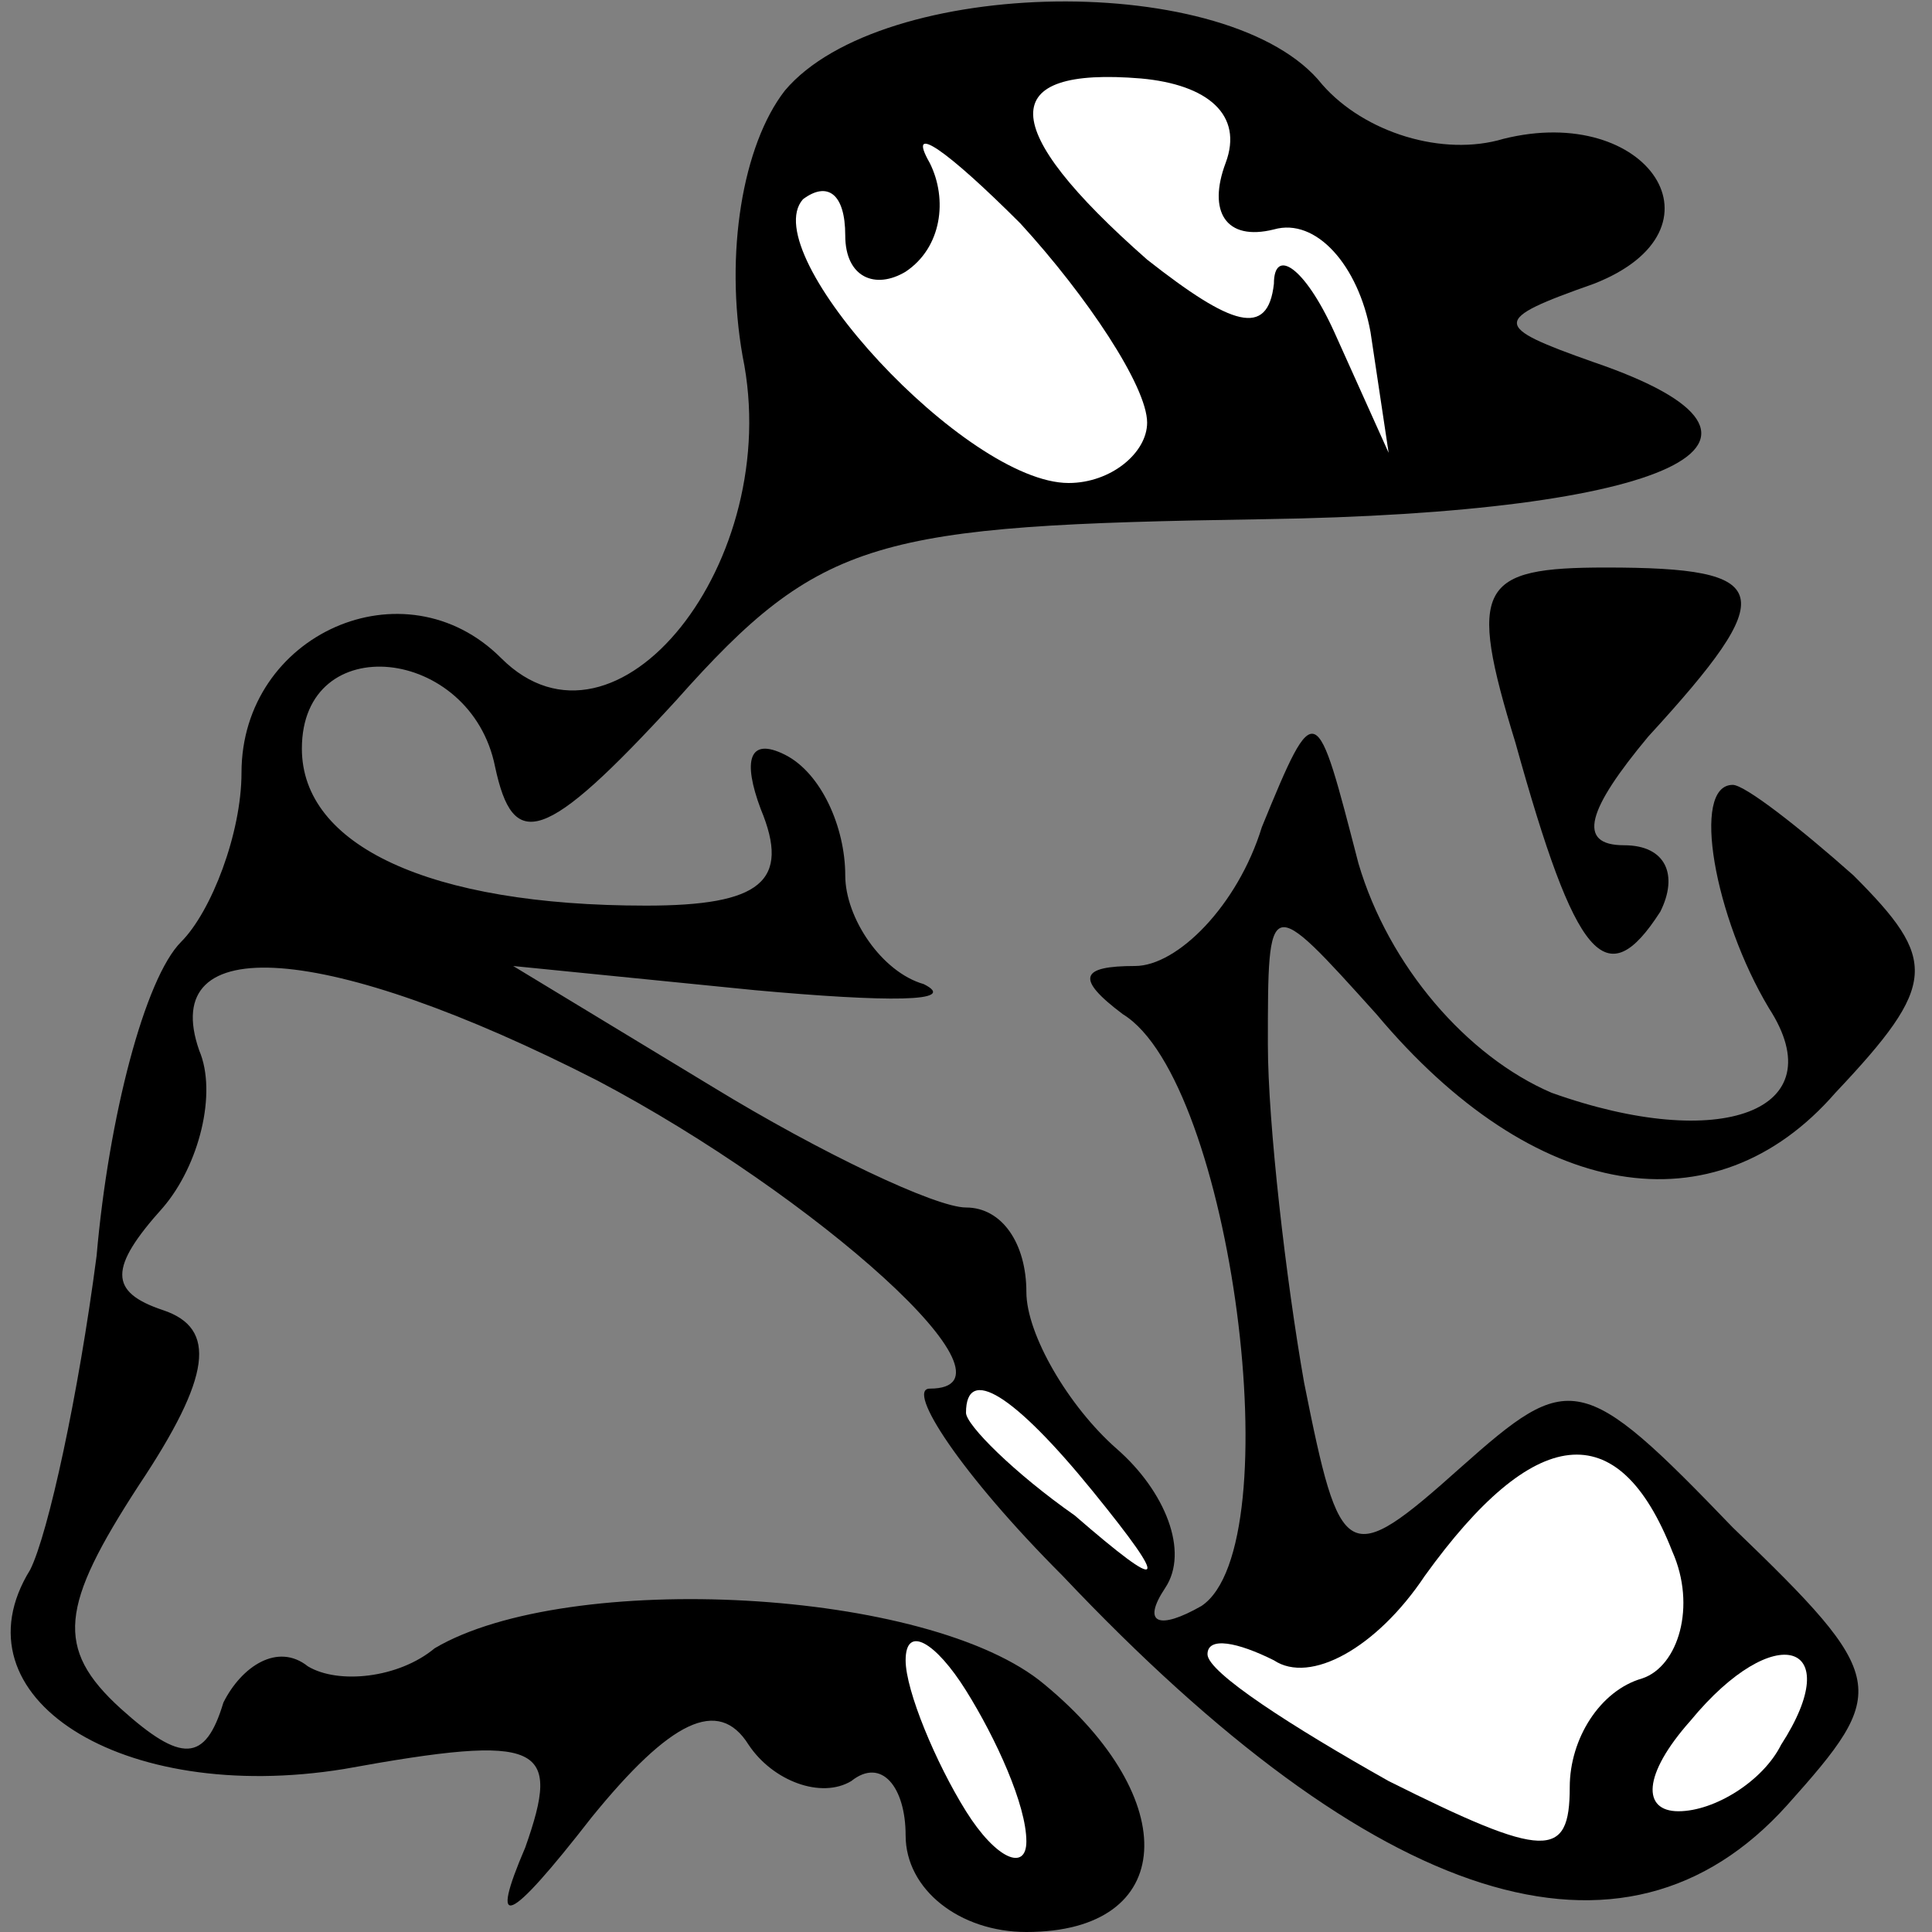 <?xml version="1.0" standalone="no"?>
<!DOCTYPE svg PUBLIC "-//W3C//DTD SVG 20010904//EN"
 "http://www.w3.org/TR/2001/REC-SVG-20010904/DTD/svg10.dtd">
<svg version="1.0" xmlns="http://www.w3.org/2000/svg"
 width="32pt" height="32pt" viewBox="0 0 32 32"
 preserveAspectRatio="xMidYMid meet">
<rect x="0" y="0" width="32" height="32" fill="#808080" stroke="none"/>
<g transform="translate(0,32) scale(0.1,-0.1)"
fill="#000000" stroke="none">
<path fill="#000000" stroke="none" d="M130 305 c-7 -9 -10 -27 -7 -44 7 -34
-21 -69 -40 -50 -16 16 -43 4 -43 -19 0 -10 -5 -23 -10 -28 -6 -6 -12 -29 -14
-52 -3 -23 -8 -46 -11 -52 -13 -21 15 -39 52 -33 33 6 36 4 30 -13 -6 -14 -3
-13 11 5 13 16 21 20 26 12 4 -6 12 -9 17 -6 5 4 9 -1 9 -9 0 -9 9 -16 20 -16
25 0 26 22 3 41 -19 16 -79 19 -101 6 -6 -5 -16 -6 -21 -3 -5 4 -11 0 -14 -6
-3 -10 -7 -10 -17 -1 -11 10 -10 17 3 37 12 18 13 26 4 29 -9 3 -9 7 0 17 6 7
9 19 6 26 -7 20 21 18 66 -5 36 -19 72 -51 55 -51 -4 0 5 -14 22 -31 52 -55
93 -68 120 -38 17 19 17 21 -9 46 -25 26 -27 26 -45 10 -19 -17 -20 -16 -26
14 -3 17 -6 43 -6 56 0 25 0 25 18 5 26 -31 56 -36 76 -13 17 18 17 22 3 36
-9 8 -18 15 -20 15 -7 0 -3 -22 6 -37 11 -17 -8 -24 -36 -14 -14 6 -27 21 -32
38 -7 27 -7 28 -16 6 -4 -13 -14 -23 -21 -23 -9 0 -10 -2 -2 -8 18 -11 28 -88
13 -98 -7 -4 -10 -3 -6 3 4 6 0 16 -8 23 -8 7 -15 19 -15 26 0 8 -4 14 -10 14
-5 0 -24 9 -42 20 l-33 20 40 -4 c22 -2 34 -2 28 1 -7 2 -13 11 -13 18 0 8 -4
17 -10 20 -6 3 -7 -1 -4 -9 5 -12 0 -16 -19 -16 -36 0 -57 10 -57 26 0 20 28
17 32 -3 3 -14 8 -13 30 11 24 27 33 29 97 30 68 1 93 13 55 26 -17 6 -17 7 0
13 23 9 9 30 -15 24 -10 -3 -23 1 -30 9 -15 19 -73 18 -89 -1z"/>
<path fill="#ffffff" stroke="none" d="M203 293 c-3 -8 0 -13 8 -11 7 2 14 -6
16 -17 l3 -20 -9 20 c-5 11 -10 14 -10 8 -1 -9 -7 -7 -21 4 -25 22 -25 32 -1
30 11 -1 17 -6 14 -14z"/>
<path fill="#ffffff" stroke="none" d="M190 250 c0 -5 -6 -10 -13 -10 -17 0
-52 38 -44 47 4 3 7 1 7 -6 0 -7 5 -9 10 -6 6 4 7 12 4 18 -4 7 3 2 15 -10 11
-12 21 -27 21 -33z"/>
<path fill="#ffffff" stroke="none" d="M181 73 c13 -16 12 -17 -3 -4 -10 7
-18 15 -18 17 0 8 8 3 21 -13z"/>
<path fill="#ffffff" stroke="none" d="M277 63 c4 -9 1 -19 -5 -21 -7 -2 -12
-10 -12 -18 0 -12 -4 -12 -30 1 -16 9 -30 18 -30 21 0 3 5 2 11 -1 6 -4 17 2
25 14 18 25 32 27 41 4z"/>
<path fill="#ffffff" stroke="none" d="M170 15 c0 -5 -5 -3 -10 5 -5 8 -10 20
-10 25 0 6 5 3 10 -5 5 -8 10 -19 10 -25z"/>
<path fill="#ffffff" stroke="none" d="M295 31 c-3 -6 -11 -11 -17 -11 -6 0
-6 6 2 15 14 17 26 13 15 -4z"/>
<path fill="#000000" stroke="none" d="M251 197 c10 -36 15 -42 24 -28 3 6 1
11 -6 11 -8 0 -6 6 4 18 22 24 21 28 -7 28 -21 0 -23 -3 -15 -29z"/>
</g>
</svg>
